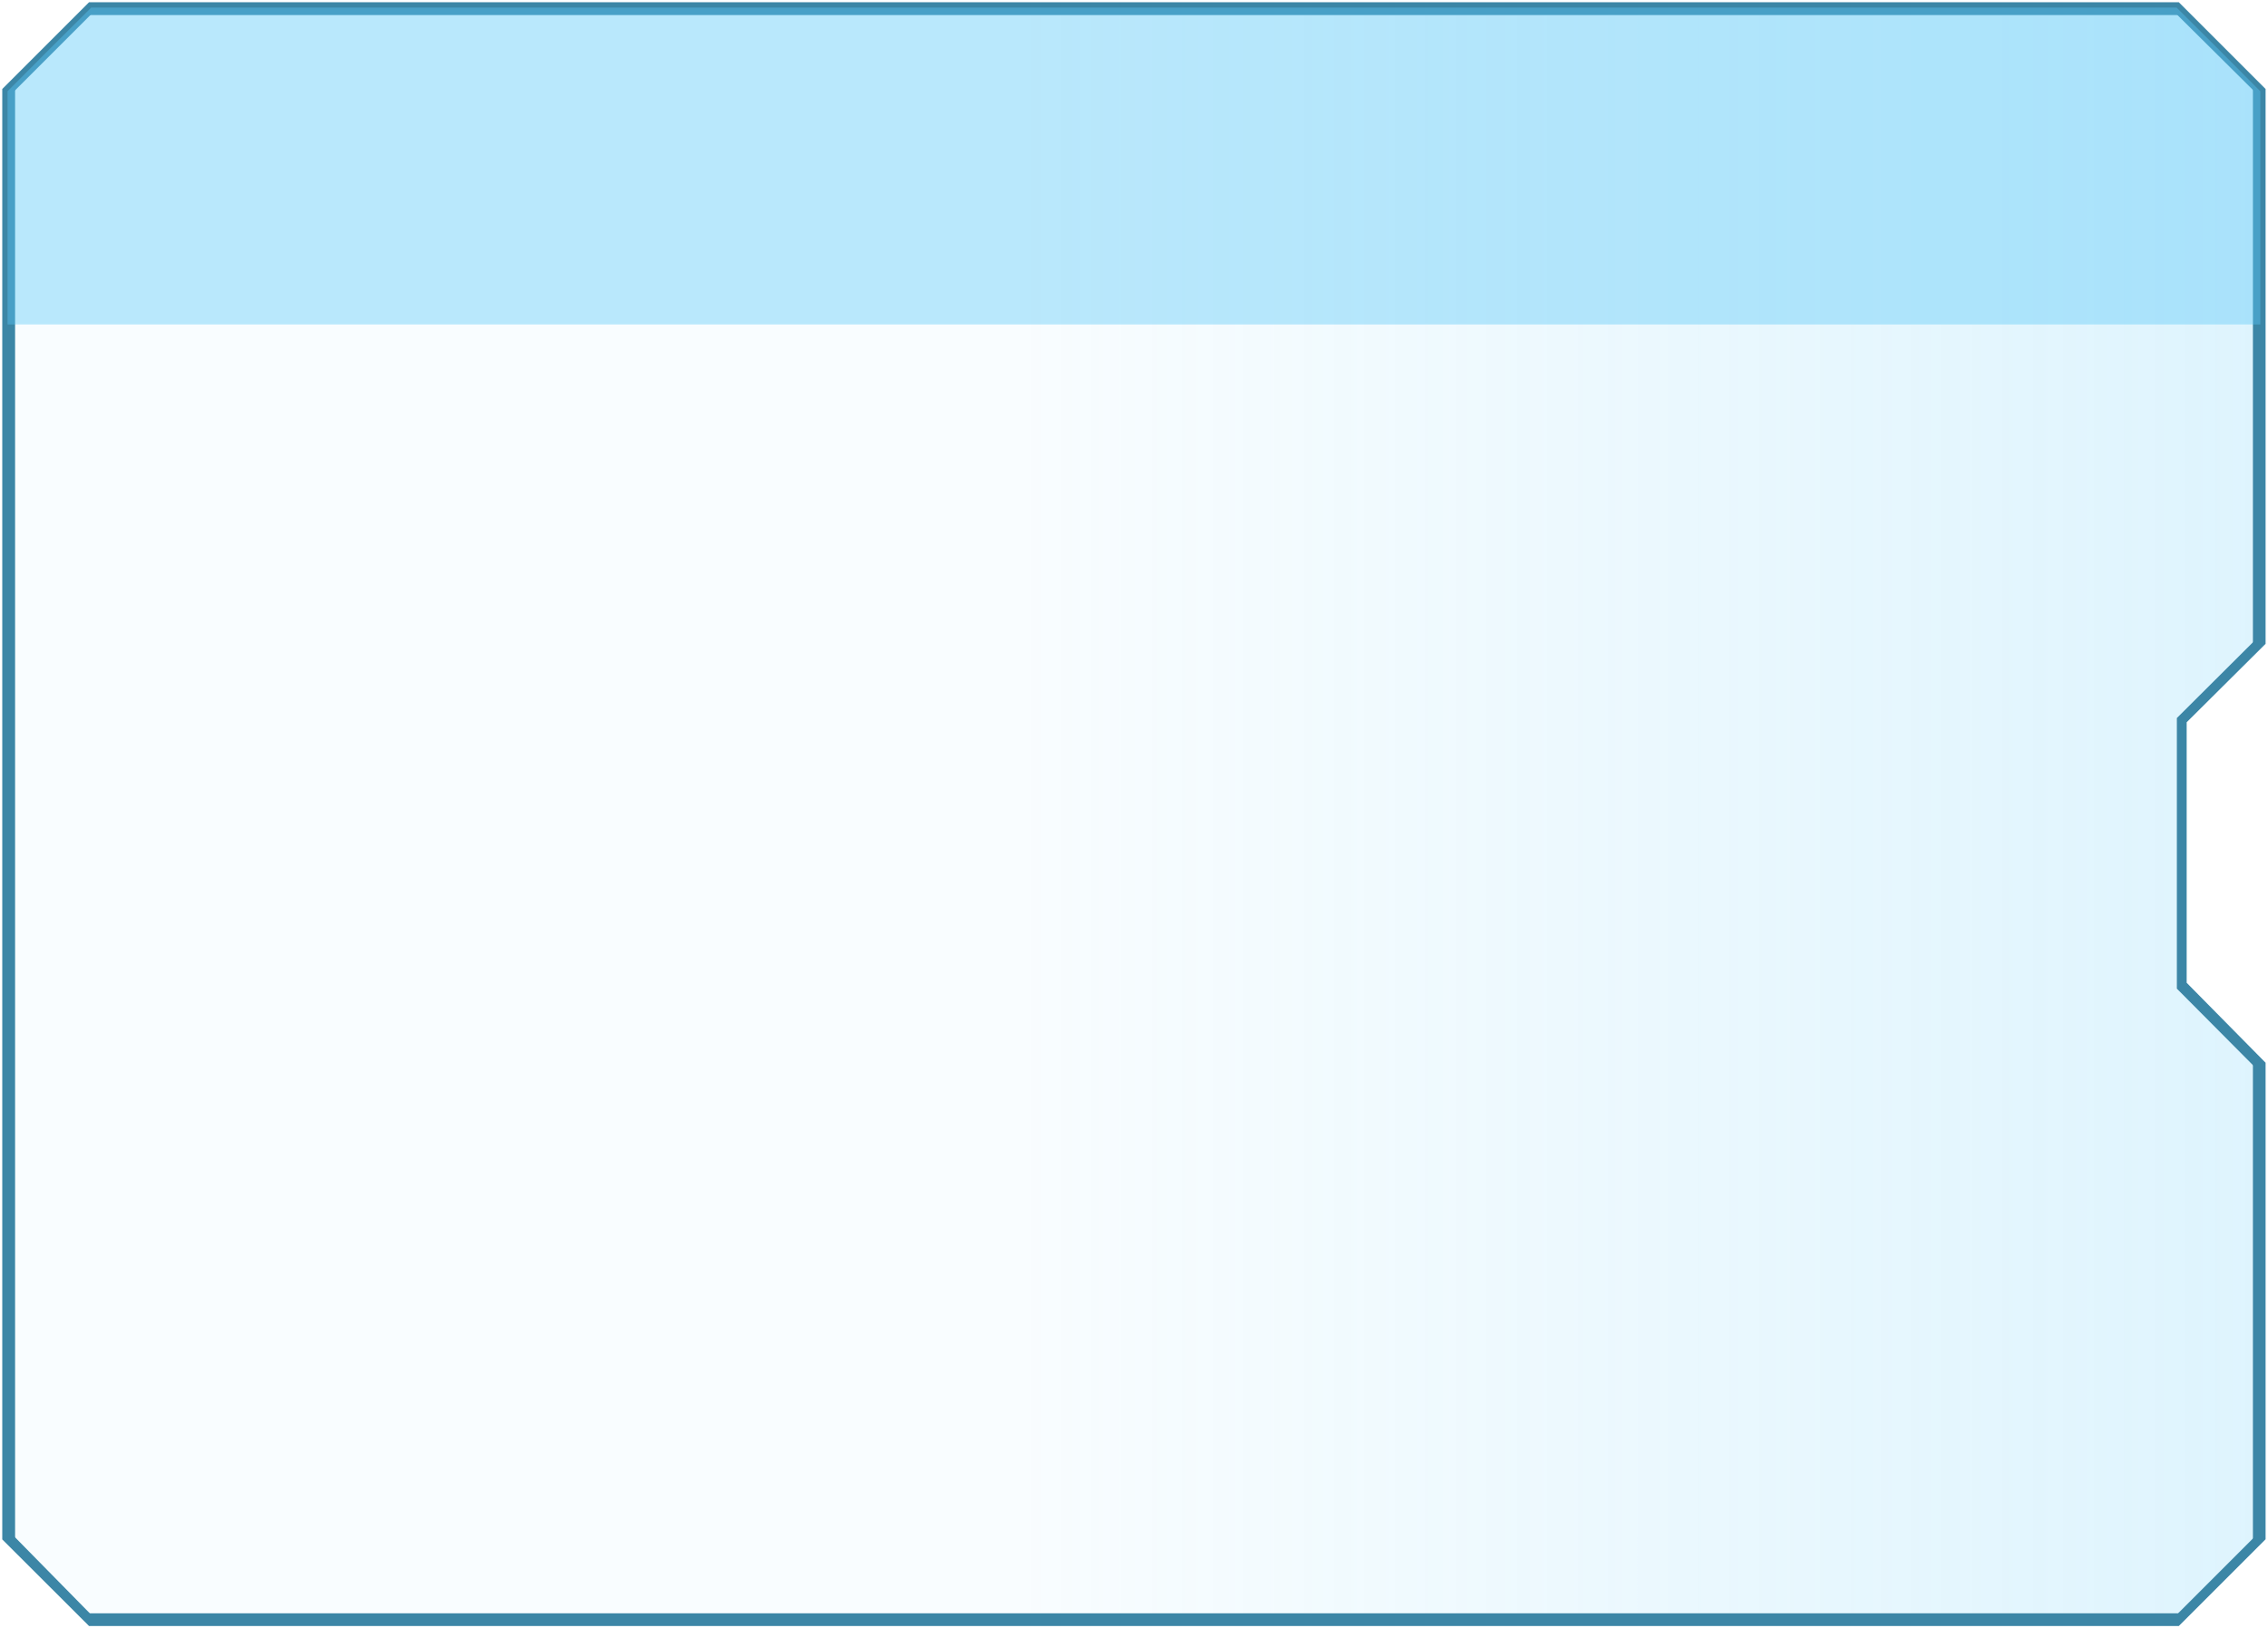 <svg xmlns="http://www.w3.org/2000/svg" xmlns:xlink="http://www.w3.org/1999/xlink" viewBox="0 0 150.31 107.95"><defs><style>.cls-1{fill:none;}.cls-2{clip-path:url(#clip-path);}.cls-3{stroke:#3c86a6;stroke-miterlimit:10;fill:url(#未命名的渐变_34);}.cls-4,.cls-6{fill:#5ac8f7;}.cls-5{fill:#3c86a6;}.cls-6{opacity:0.4;}</style><clipPath id="clip-path" transform="translate(0.15 0.15)"><path class="cls-1" d="M149.65,5.9V42.38l-5.23,5.21V65.18l5.23,5.26v31.3c-2.16,2.17-3.37,3.39-5.55,5.55H5.9L.35,101.74V5.9C2.51,3.72,3.73,2.51,5.9.35H144.1C146.28,2.51,147.49,3.72,149.65,5.9Z"/></clipPath><linearGradient id="未命名的渐变_34" x1="0.5" y1="53.97" x2="149.81" y2="53.97" gradientUnits="userSpaceOnUse"><stop offset="0.45" stop-color="#5ac8f7" stop-opacity="0.04"/><stop offset="1" stop-color="#5ac8f7" stop-opacity="0.2"/></linearGradient></defs><title>看板4</title><g id="图层_2" data-name="图层 2"><g id="组件"><g id="看板4"><g class="cls-2"><polygon class="cls-3" points="67.69 0.5 0.5 0.5 0.5 107.45 67.69 107.45 149.81 107.45 149.81 0.5 67.69 0.5"/><path class="cls-4" d="M149.65,107.29v0Z" transform="translate(0.15 0.15)"/></g><path class="cls-5" d="M144.25,107.64H5.75l-.1-.1L.1,102l-.1-.1V5.75l.1-.1L5.65.1l.1-.1h138.5l.1.1,5.55,5.55.1.1V42.53l-5.23,5.2V65L150,70.3v31.59l-.1.1-5.55,5.55ZM6,107H144l5.35-5.35v-31l-5.23-5.26V47.45l5.23-5.21V6L144,.69H6L.69,6V101.6Z" transform="translate(0.15 0.15)"/><path class="cls-6" d="M149.65,5.9V21.36H.35V5.9C2.51,3.72,3.73,2.51,5.9.35H144.1C146.28,2.51,147.49,3.72,149.65,5.9Z" transform="translate(0.15 0.15)"/></g></g></g></svg>